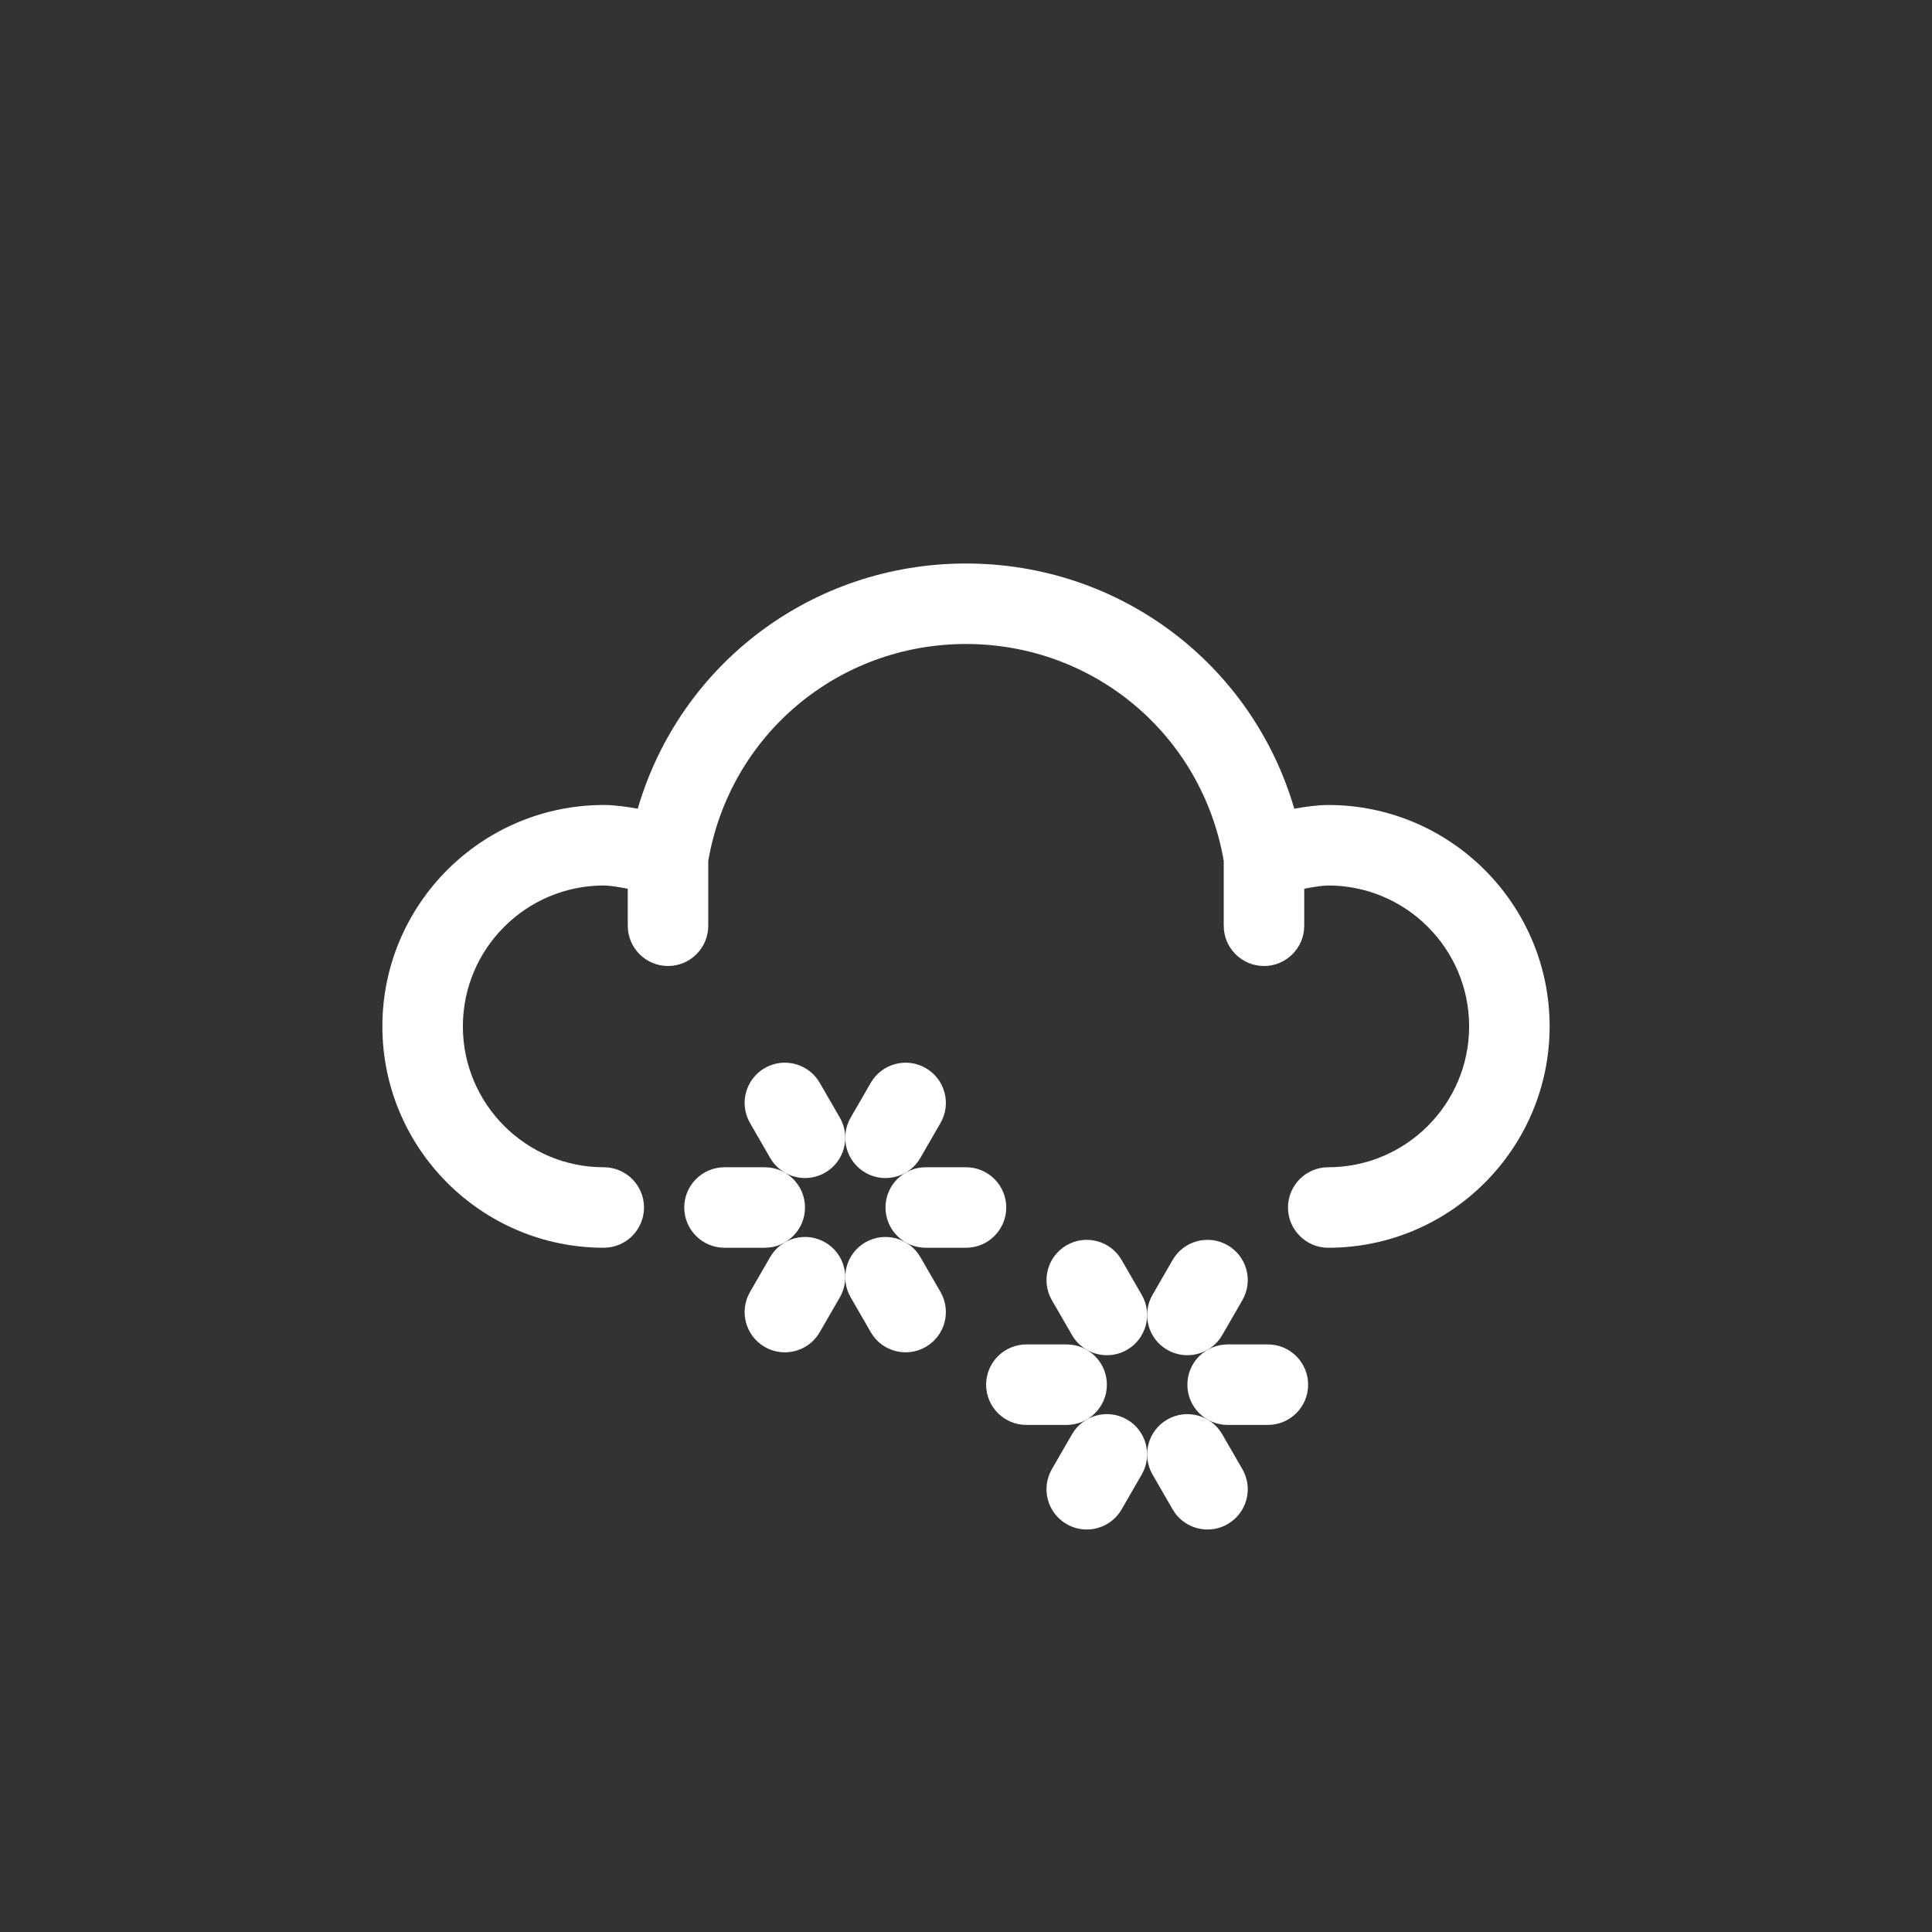 <?xml version="1.0" encoding="utf-8"?>
<!-- Generator: Adobe Illustrator 17.0.0, SVG Export Plug-In . SVG Version: 6.00 Build 0)  -->
<!DOCTYPE svg PUBLIC "-//W3C//DTD SVG 1.1//EN" "http://www.w3.org/Graphics/SVG/1.1/DTD/svg11.dtd">
<svg version="1.1" xmlns="http://www.w3.org/2000/svg" xmlns:xlink="http://www.w3.org/1999/xlink" x="0px" y="0px" width="96px"
	 height="96px" viewBox="0 0 96 96" enable-background="new 0 0 96 96" xml:space="preserve">
<rect x="0" y="0" width="96" height="96" fill="#333333" stroke="none"/>
<g id="Base" display="none">
</g>
<g id="Dibujo" style="fill: white;">
	<g>
		<path d="M66,40c-0.507,0-1.112,0.079-1.688,0.184C62.218,33.012,55.663,28,48,28s-14.218,5.012-16.311,12.184
			C31.112,40.079,30.507,40,30,40c-6.065,0-11,4.935-11,11s4.935,11,11,11c1.104,0,2-0.896,2-2s-0.896-2-2-2c-3.86,0-7-3.141-7-7
			s3.14-7,7-7c0.277,0,0.723,0.068,1.193,0.162V46c0,1.104,0.896,2,2,2s2-0.896,2-2v-3.221C36.268,36.527,41.631,32,48,32
			s11.732,4.527,12.807,10.779V46c0,1.104,0.896,2,2,2s2-0.896,2-2v-1.838C65.277,44.068,65.723,44,66,44c3.859,0,7,3.141,7,7
			s-3.141,7-7,7c-1.104,0-2,0.896-2,2s0.896,2,2,2c6.065,0,11-4.935,11-11S72.065,40,66,40z"/>
		<path d="M45.732,62.464c-0.551-0.956-1.775-1.284-2.732-0.733c-0.957,0.553-1.284,1.775-0.732,2.732l1,1.732
			c0.37,0.642,1.042,1,1.734,1c0.339,0,0.683-0.086,0.998-0.268c0.957-0.553,1.284-1.775,0.732-2.732L45.732,62.464z"/>
		<path d="M40.732,53.804C40.18,52.848,38.956,52.52,38,53.071c-0.957,0.553-1.284,1.775-0.732,2.732l1,1.732
			c0.37,0.642,1.042,1,1.734,1c0.339,0,0.683-0.086,0.998-0.267c0.957-0.553,1.284-1.775,0.732-2.733L40.732,53.804z"/>
		<path d="M43,58.269c0.315,0.182,0.659,0.267,0.998,0.267c0.691,0,1.364-0.358,1.734-1l1-1.732c0.552-0.957,0.225-2.18-0.732-2.732
			c-0.957-0.552-2.181-0.224-2.732,0.732l-1,1.732C41.716,56.493,42.043,57.716,43,58.269z"/>
		<path d="M41,61.731c-0.957-0.552-2.18-0.224-2.732,0.733l-1,1.732c-0.552,0.957-0.225,2.18,0.732,2.732
			c0.315,0.182,0.659,0.268,0.998,0.268c0.691,0,1.364-0.358,1.734-1l1-1.732C42.284,63.507,41.957,62.284,41,61.731z"/>
		<path d="M40,60c0-1.104-0.896-2-2-2h-2c-1.104,0-2,0.896-2,2s0.896,2,2,2h2C39.104,62,40,61.104,40,60z"/>
		<path d="M50,60c0-1.104-0.896-2-2-2h-2c-1.104,0-2,0.896-2,2s0.896,2,2,2h2C49.104,62,50,61.104,50,60z"/>
		<path d="M60.732,71.268c-0.551-0.956-1.776-1.284-2.732-0.732c-0.957,0.553-1.284,1.775-0.732,2.732l1,1.732
			c0.37,0.642,1.042,1,1.734,1c0.339,0,0.683-0.086,0.998-0.268c0.957-0.553,1.284-1.775,0.732-2.732L60.732,71.268z"/>
		<path d="M55.732,62.607c-0.552-0.956-1.775-1.284-2.732-0.732c-0.957,0.553-1.284,1.775-0.732,2.732l1,1.732
			c0.37,0.642,1.042,1,1.734,1c0.339,0,0.683-0.086,0.998-0.267c0.957-0.553,1.284-1.775,0.732-2.733L55.732,62.607z"/>
		<path d="M58,67.072c0.315,0.182,0.659,0.267,0.998,0.267c0.691,0,1.364-0.358,1.734-1l1-1.732c0.552-0.957,0.225-2.18-0.732-2.732
			c-0.957-0.552-2.18-0.224-2.732,0.732l-1,1.732C56.716,65.297,57.043,66.52,58,67.072z"/>
		<path d="M56,70.535c-0.957-0.552-2.18-0.224-2.732,0.732l-1,1.732c-0.552,0.957-0.225,2.18,0.732,2.732
			C53.315,75.914,53.659,76,53.998,76c0.691,0,1.364-0.358,1.734-1l1-1.732C57.284,72.311,56.957,71.088,56,70.535z"/>
		<path d="M55,68.804c0-1.104-0.896-2-2-2h-2c-1.104,0-2,0.896-2,2s0.896,2,2,2h2C54.104,70.804,55,69.908,55,68.804z"/>
		<path d="M63,66.804h-2c-1.104,0-2,0.896-2,2s0.896,2,2,2h2c1.104,0,2-0.896,2-2S64.104,66.804,63,66.804z"/>
	</g>
</g>
</svg>
